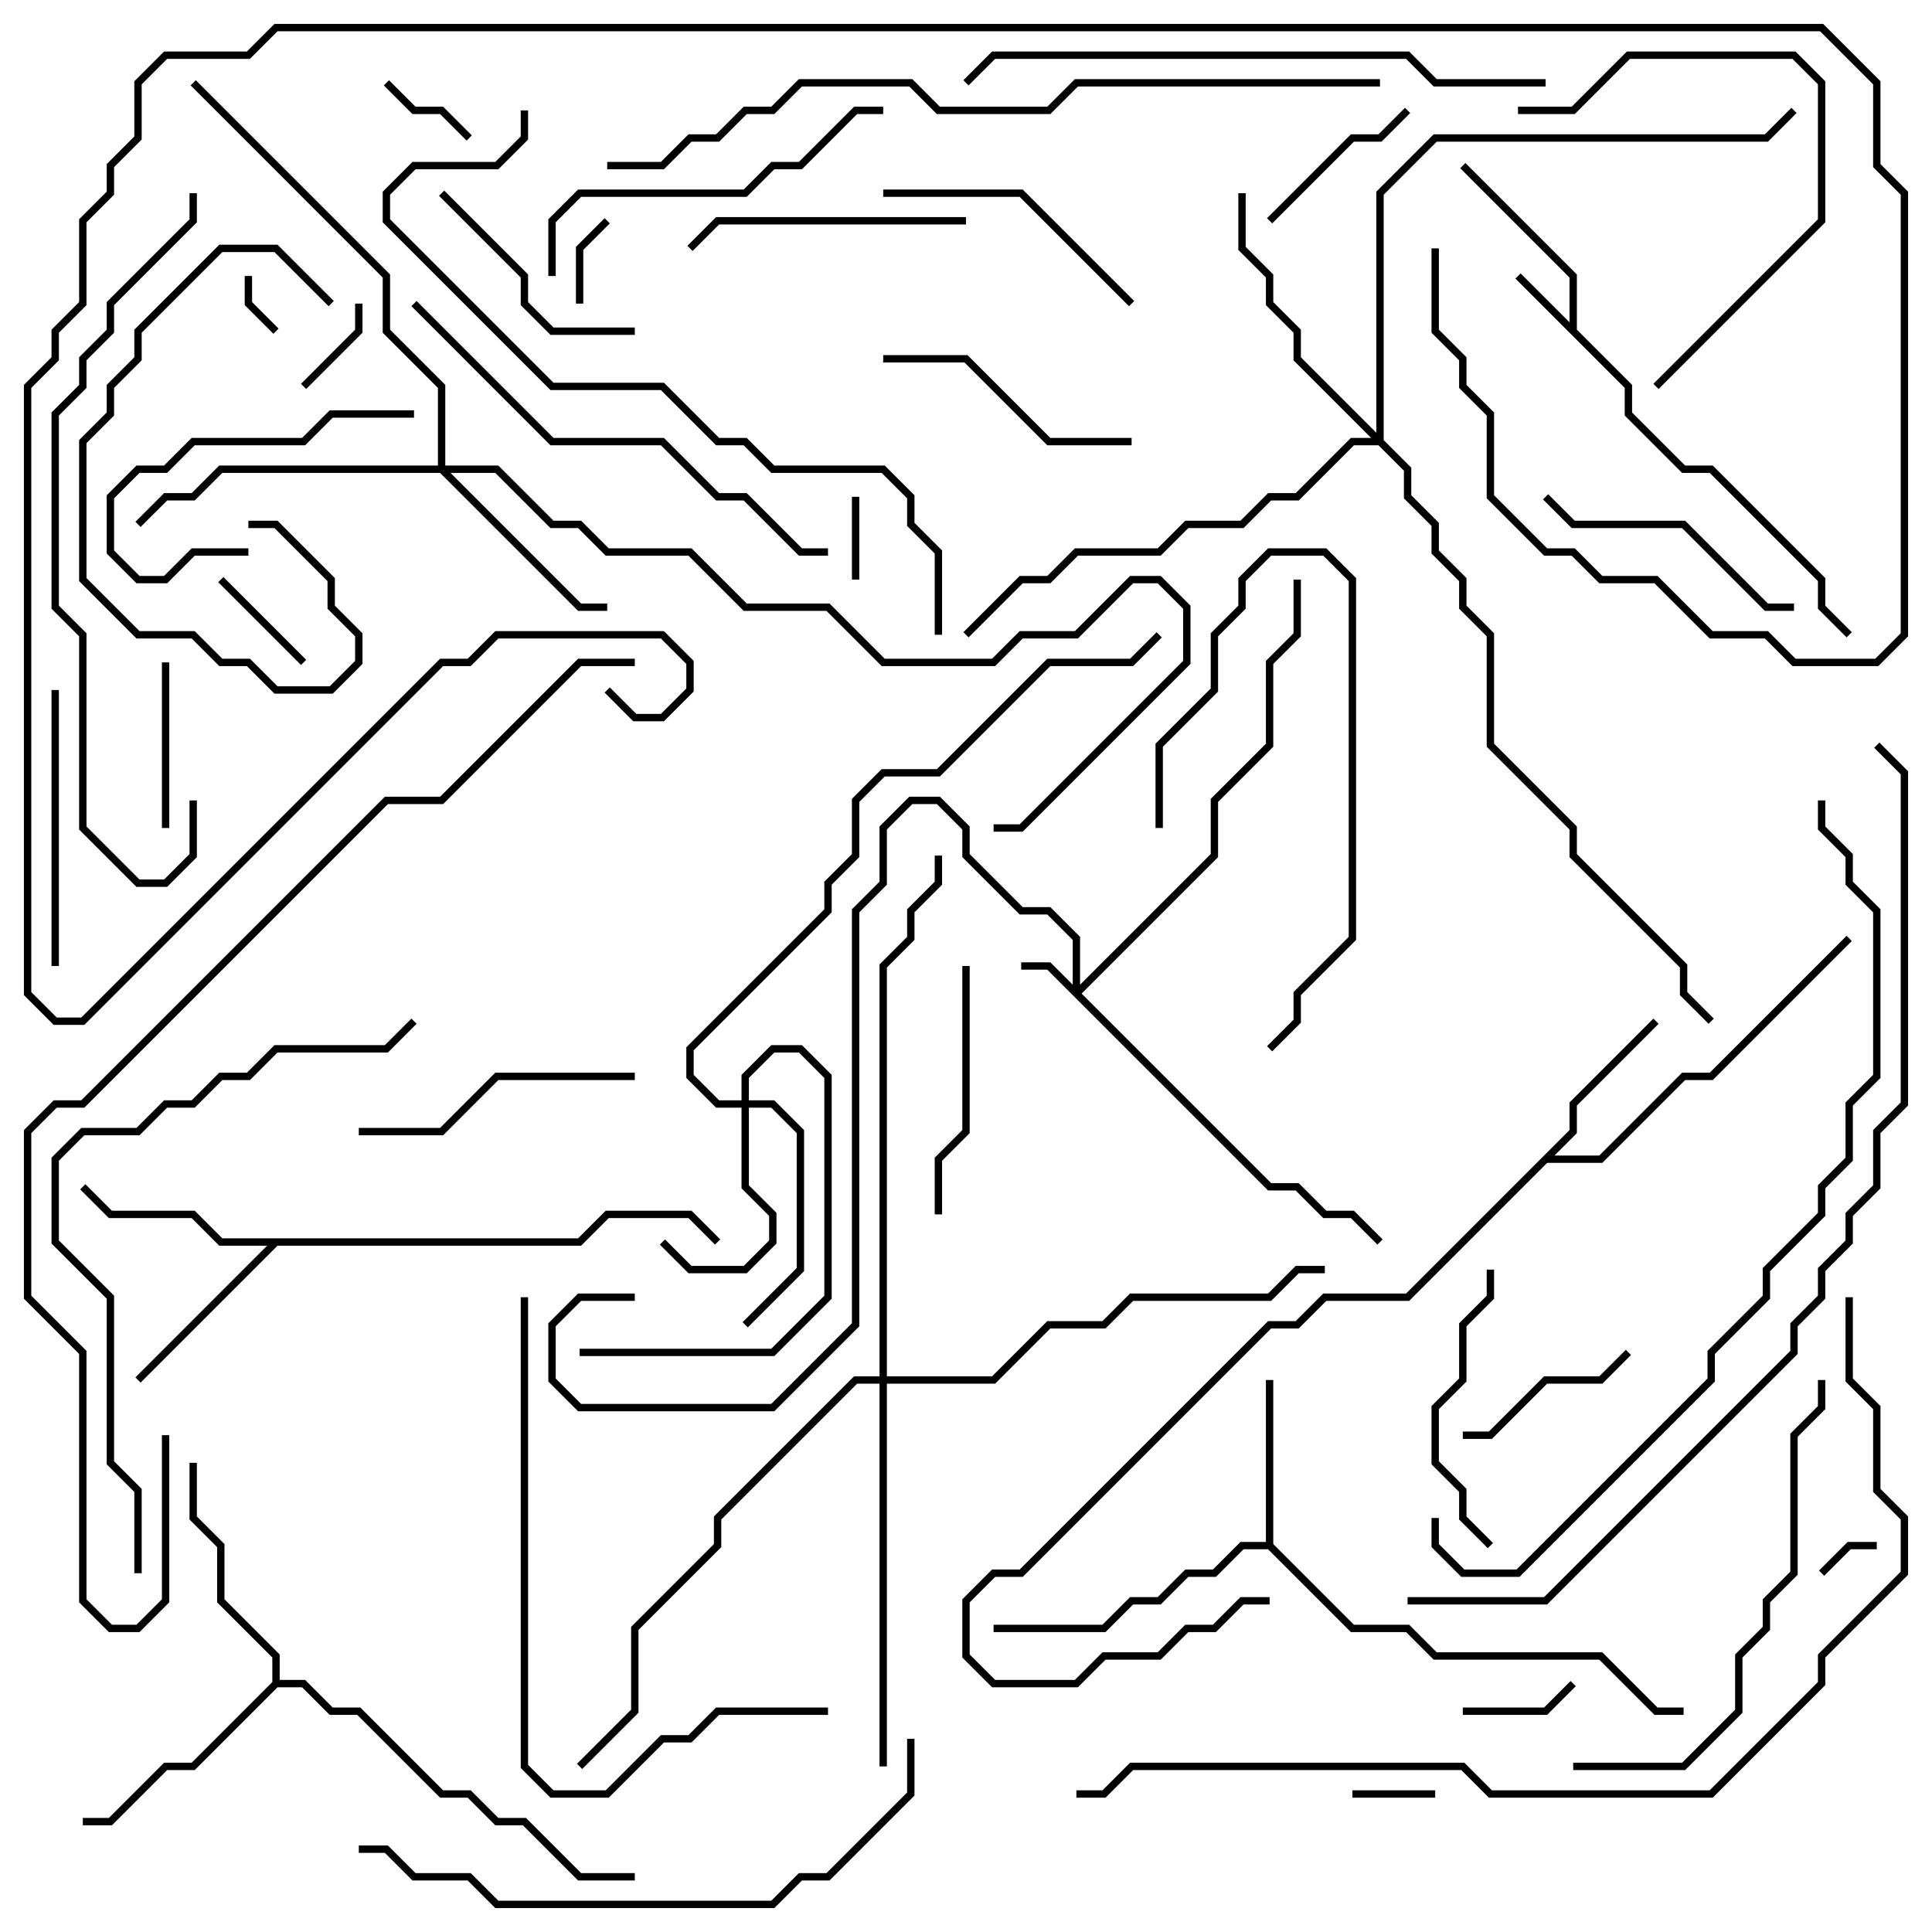 <svg version="1.1" width="105" height="105" xmlns="http://www.w3.org/2000/svg"><path d="M85.3,17.517L85.3,15.083L79.359,9.141L79.641,8.859L85.7,14.917L85.7,17.917L88.7,20.917L88.7,22.417L91.583,25.3L93.083,25.3L99.2,31.417L99.2,32.917L100.641,34.359L100.359,34.641L98.8,33.083L98.8,31.583L92.917,25.7L91.417,25.7L88.3,22.583L88.3,21.083L82.359,15.141L82.641,14.859z" stroke="none"/><path d="M68.8,83.8L68.8,75L69.2,75L69.2,83.917L73.583,88.3L76.583,88.3L78.083,89.8L87.083,89.8L90.083,92.8L91.5,92.8L91.5,93.2L89.917,93.2L86.917,90.2L77.917,90.2L76.417,88.7L73.417,88.7L68.917,84.2L67.583,84.2L66.083,85.7L64.583,85.7L63.083,87.2L61.583,87.2L60.083,88.7L54,88.7L54,88.3L59.917,88.3L61.417,86.8L62.917,86.8L64.417,85.3L65.917,85.3L67.417,83.8z" stroke="none"/><path d="M85.3,61.417L85.3,59.917L89.859,55.359L90.141,55.641L85.7,60.083L85.7,61.583L84.483,62.8L86.917,62.8L91.417,58.3L92.917,58.3L100.359,50.859L100.641,51.141L93.083,58.7L91.583,58.7L87.083,63.2L84.083,63.2L76.583,70.7L72.083,70.7L70.583,72.2L69.083,72.2L55.583,85.7L54.083,85.7L52.7,87.083L52.7,89.917L54.083,91.3L58.417,91.3L59.917,89.8L62.917,89.8L64.417,88.3L65.917,88.3L67.417,86.8L69,86.8L69,87.2L67.583,87.2L66.083,88.7L64.583,88.7L63.083,90.2L60.083,90.2L58.583,91.7L53.917,91.7L52.3,90.083L52.3,86.917L53.917,85.3L55.417,85.3L68.917,71.8L70.417,71.8L71.917,70.3L76.417,70.3z" stroke="none"/><path d="M31.417,67.3L32.917,65.8L37.583,65.8L39.141,67.359L38.859,67.641L37.417,66.2L33.083,66.2L31.583,67.7L15.083,67.7L7.641,75.141L7.359,74.859L14.517,67.7L11.917,67.7L10.417,66.2L5.917,66.2L4.359,64.641L4.641,64.359L6.083,65.8L10.583,65.8L12.083,67.3z" stroke="none"/><path d="M14.8,91.417L14.8,90.083L11.8,87.083L11.8,84.083L10.3,82.583L10.3,79.5L10.7,79.5L10.7,82.417L12.2,83.917L12.2,86.917L15.2,89.917L15.2,91.3L16.583,91.3L18.083,92.8L19.583,92.8L24.083,97.3L25.583,97.3L27.083,98.8L28.583,98.8L31.583,101.8L34.5,101.8L34.5,102.2L31.417,102.2L28.417,99.2L26.917,99.2L25.417,97.7L23.917,97.7L19.417,93.2L17.917,93.2L16.417,91.7L15.083,91.7L10.583,96.2L9.083,96.2L6.083,99.2L4.5,99.2L4.5,98.8L5.917,98.8L8.917,95.8L10.417,95.8z" stroke="none"/><path d="M58.3,53.517L58.3,51.083L56.917,49.7L55.417,49.7L52.3,46.583L52.3,45.083L50.917,43.7L49.583,43.7L48.2,45.083L48.2,48.083L46.7,49.583L46.7,72.083L42.083,76.7L31.417,76.7L29.8,75.083L29.8,71.917L31.417,70.3L34.5,70.3L34.5,70.7L31.583,70.7L30.2,72.083L30.2,74.917L31.583,76.3L41.917,76.3L46.3,71.917L46.3,49.417L47.8,47.917L47.8,44.917L49.417,43.3L51.083,43.3L52.7,44.917L52.7,46.417L55.583,49.3L57.083,49.3L58.7,50.917L58.7,53.517L65.8,46.417L65.8,43.417L68.8,40.417L68.8,35.917L70.3,34.417L70.3,31.5L70.7,31.5L70.7,34.583L69.2,36.083L69.2,40.583L66.2,43.583L66.2,46.583L58.783,54L69.083,64.3L70.583,64.3L72.083,65.8L73.583,65.8L75.141,67.359L74.859,67.641L73.417,66.2L71.917,66.2L70.417,64.7L68.917,64.7L56.917,52.7L55.5,52.7L55.5,52.3L57.083,52.3z" stroke="none"/><path d="M40.3,59.8L40.3,58.417L41.917,56.8L43.583,56.8L45.2,58.417L45.2,70.583L42.083,73.7L31.5,73.7L31.5,73.3L41.917,73.3L44.8,70.417L44.8,58.583L43.417,57.2L42.083,57.2L40.7,58.583L40.7,59.8L42.083,59.8L43.7,61.417L43.7,69.083L40.641,72.141L40.359,71.859L43.3,68.917L43.3,61.583L41.917,60.2L40.7,60.2L40.7,64.417L42.2,65.917L42.2,67.583L40.583,69.2L37.417,69.2L35.859,67.641L36.141,67.359L37.583,68.8L40.417,68.8L41.8,67.417L41.8,66.083L40.3,64.583L40.3,60.2L38.917,60.2L37.3,58.583L37.3,56.917L44.8,49.417L44.8,47.917L46.3,46.417L46.3,43.417L47.917,41.8L50.917,41.8L56.917,35.8L61.417,35.8L62.859,34.359L63.141,34.641L61.583,36.2L57.083,36.2L51.083,42.2L48.083,42.2L46.7,43.583L46.7,46.583L45.2,48.083L45.2,49.583L37.7,57.083L37.7,58.417L39.083,59.8z" stroke="none"/><path d="M23.8,25.3L23.8,21.083L20.8,18.083L20.8,15.083L10.359,4.641L10.641,4.359L21.2,14.917L21.2,17.917L24.2,20.917L24.2,25.3L27.083,25.3L30.083,28.3L31.583,28.3L33.083,29.8L37.583,29.8L40.583,32.8L45.083,32.8L48.083,35.8L53.917,35.8L55.417,34.3L58.417,34.3L61.417,31.3L63.083,31.3L64.7,32.917L64.7,36.083L55.583,45.2L54,45.2L54,44.8L55.417,44.8L64.3,35.917L64.3,33.083L62.917,31.7L61.583,31.7L58.583,34.7L55.583,34.7L54.083,36.2L47.917,36.2L44.917,33.2L40.417,33.2L37.417,30.2L32.917,30.2L31.417,28.7L29.917,28.7L26.917,25.7L24.483,25.7L31.583,32.8L33,32.8L33,33.2L31.417,33.2L23.917,25.7L12.083,25.7L10.583,27.2L9.083,27.2L7.641,28.641L7.359,28.359L8.917,26.8L10.417,26.8L11.917,25.3z" stroke="none"/><path d="M74.8,23.517L74.8,10.417L77.917,7.3L95.917,7.3L97.359,5.859L97.641,6.141L96.083,7.7L78.083,7.7L75.2,10.583L75.2,23.917L76.7,25.417L76.7,26.917L78.2,28.417L78.2,29.917L79.7,31.417L79.7,32.917L81.2,34.417L81.2,40.417L85.7,44.917L85.7,46.417L91.7,52.417L91.7,53.917L93.141,55.359L92.859,55.641L91.3,54.083L91.3,52.583L85.3,46.583L85.3,45.083L80.8,40.583L80.8,34.583L79.3,33.083L79.3,31.583L77.8,30.083L77.8,28.583L76.3,27.083L76.3,25.583L74.917,24.2L73.583,24.2L70.583,27.2L69.083,27.2L67.583,28.7L64.583,28.7L63.083,30.2L58.583,30.2L57.083,31.7L55.583,31.7L52.641,34.641L52.359,34.359L55.417,31.3L56.917,31.3L58.417,29.8L62.917,29.8L64.417,28.3L67.417,28.3L68.917,26.8L70.417,26.8L73.417,23.8L74.517,23.8L70.3,19.583L70.3,18.083L68.8,16.583L68.8,15.083L67.3,13.583L67.3,10.5L67.7,10.5L67.7,13.417L69.2,14.917L69.2,16.417L70.7,17.917L70.7,19.417z" stroke="none"/><path d="M47.8,74.8L47.8,52.417L49.3,50.917L49.3,49.417L50.8,47.917L50.8,46.5L51.2,46.5L51.2,48.083L49.7,49.583L49.7,51.083L48.2,52.583L48.2,74.8L53.917,74.8L56.917,71.8L59.917,71.8L61.417,70.3L68.917,70.3L70.417,68.8L72,68.8L72,69.2L70.583,69.2L69.083,70.7L61.583,70.7L60.083,72.2L57.083,72.2L54.083,75.2L48.2,75.2L48.2,96L47.8,96L47.8,75.2L46.583,75.2L39.2,82.583L39.2,84.083L34.7,88.583L34.7,93.083L31.641,96.141L31.359,95.859L34.3,92.917L34.3,88.417L38.8,83.917L38.8,82.417L46.417,74.8z" stroke="none"/><path d="M99.141,85.641L98.859,85.359L100.417,83.8L102,83.8L102,84.2L100.583,84.2z" stroke="none"/><path d="M13.3,15L13.7,15L13.7,16.417L15.141,17.859L14.859,18.141L13.3,16.583z" stroke="none"/><path d="M73.5,97.7L73.5,97.3L78,97.3L78,97.7z" stroke="none"/><path d="M46.3,27L46.7,27L46.7,31.5L46.3,31.5z" stroke="none"/><path d="M31.7,16.5L31.3,16.5L31.3,13.417L32.859,11.859L33.141,12.141L31.7,13.583z" stroke="none"/><path d="M19.3,16.5L19.7,16.5L19.7,18.083L16.641,21.141L16.359,20.859L19.3,17.917z" stroke="none"/><path d="M25.641,7.359L25.359,7.641L23.917,6.2L22.417,6.2L20.859,4.641L21.141,4.359L22.583,5.8L24.083,5.8z" stroke="none"/><path d="M79.5,93.2L79.5,92.8L83.917,92.8L85.359,91.359L85.641,91.641L84.083,93.2z" stroke="none"/><path d="M16.641,35.859L16.359,36.141L11.859,31.641L12.141,31.359z" stroke="none"/><path d="M9.2,45L8.8,45L8.8,36L9.2,36z" stroke="none"/><path d="M76.359,5.859L76.641,6.141L75.083,7.7L73.583,7.7L69.141,12.141L68.859,11.859L73.417,7.3L74.917,7.3z" stroke="none"/><path d="M88.359,73.359L88.641,73.641L87.083,75.2L84.083,75.2L81.083,78.2L79.5,78.2L79.5,77.8L80.917,77.8L83.917,74.8L86.917,74.8z" stroke="none"/><path d="M13.5,29.8L13.5,30.2L10.583,30.2L9.083,31.7L7.417,31.7L5.8,30.083L5.8,26.917L7.417,25.3L8.917,25.3L10.417,23.8L16.417,23.8L17.917,22.3L22.5,22.3L22.5,22.7L18.083,22.7L16.583,24.2L10.583,24.2L9.083,25.7L7.583,25.7L6.2,27.083L6.2,29.917L7.583,31.3L8.917,31.3L10.417,29.8z" stroke="none"/><path d="M18.141,16.359L17.859,16.641L14.917,13.7L12.083,13.7L7.7,18.083L7.7,19.583L6.2,21.083L6.2,22.583L4.7,24.083L4.7,31.417L7.583,34.3L10.583,34.3L12.083,35.8L13.583,35.8L15.083,37.3L17.917,37.3L19.3,35.917L19.3,34.583L17.8,33.083L17.8,31.583L14.917,28.7L13.5,28.7L13.5,28.3L15.083,28.3L18.2,31.417L18.2,32.917L19.7,34.417L19.7,36.083L18.083,37.7L14.917,37.7L13.417,36.2L11.917,36.2L10.417,34.7L7.417,34.7L4.3,31.583L4.3,23.917L5.8,22.417L5.8,20.917L7.3,19.417L7.3,17.917L11.917,13.3L15.083,13.3z" stroke="none"/><path d="M23.859,10.641L24.141,10.359L28.7,14.917L28.7,16.417L30.083,17.8L34.5,17.8L34.5,18.2L29.917,18.2L28.3,16.583L28.3,15.083z" stroke="none"/><path d="M63.2,45L62.8,45L62.8,40.417L65.8,37.417L65.8,34.417L67.3,32.917L67.3,31.417L68.917,29.8L72.083,29.8L73.7,31.417L73.7,51.083L70.7,54.083L70.7,55.583L69.141,57.141L68.859,56.859L70.3,55.417L70.3,53.917L73.3,50.917L73.3,31.583L71.917,30.2L69.083,30.2L67.7,31.583L67.7,33.083L66.2,34.583L66.2,37.583L63.2,40.583z" stroke="none"/><path d="M52.3,52.5L52.7,52.5L52.7,61.583L51.2,63.083L51.2,66L50.8,66L50.8,62.917L52.3,61.417z" stroke="none"/><path d="M61.5,23.8L61.5,24.2L56.917,24.2L52.417,19.7L48,19.7L48,19.3L52.583,19.3L57.083,23.8z" stroke="none"/><path d="M97.5,32.8L97.5,33.2L95.917,33.2L91.417,28.7L85.417,28.7L83.859,27.141L84.141,26.859L85.583,28.3L91.583,28.3L96.083,32.8z" stroke="none"/><path d="M61.641,16.359L61.359,16.641L55.417,10.7L48,10.7L48,10.3L55.583,10.3z" stroke="none"/><path d="M81.141,83.859L80.859,84.141L79.3,82.583L79.3,81.083L77.8,79.583L77.8,76.417L79.3,74.917L79.3,71.917L80.8,70.417L80.8,69L81.2,69L81.2,70.583L79.7,72.083L79.7,75.083L78.2,76.583L78.2,79.417L79.7,80.917L79.7,82.417z" stroke="none"/><path d="M2.8,37.5L3.2,37.5L3.2,52.5L2.8,52.5z" stroke="none"/><path d="M52.5,11.8L52.5,12.2L39.083,12.2L37.641,13.641L37.359,13.359L38.917,11.8z" stroke="none"/><path d="M19.5,61.7L19.5,61.3L23.917,61.3L26.917,58.3L34.5,58.3L34.5,58.7L27.083,58.7L24.083,61.7z" stroke="none"/><path d="M90.141,21.141L89.859,20.859L98.8,11.917L98.8,4.583L97.417,3.2L88.583,3.2L85.583,6.2L82.5,6.2L82.5,5.8L85.417,5.8L88.417,2.8L97.583,2.8L99.2,4.417L99.2,12.083z" stroke="none"/><path d="M48,5.8L48,6.2L46.583,6.2L43.583,9.2L42.083,9.2L40.583,10.7L31.583,10.7L30.2,12.083L30.2,15L29.8,15L29.8,11.917L31.417,10.3L40.417,10.3L41.917,8.8L43.417,8.8L46.417,5.8z" stroke="none"/><path d="M98.8,75L99.2,75L99.2,76.583L97.7,78.083L97.7,85.583L96.2,87.083L96.2,88.583L94.7,90.083L94.7,93.083L91.583,96.2L85.5,96.2L85.5,95.8L91.417,95.8L94.3,92.917L94.3,89.917L95.8,88.417L95.8,86.917L97.3,85.417L97.3,77.917L98.8,76.417z" stroke="none"/><path d="M22.359,16.641L22.641,16.359L30.083,23.8L36.083,23.8L39.083,26.8L40.583,26.8L43.583,29.8L45,29.8L45,30.2L43.417,30.2L40.417,27.2L38.917,27.2L35.917,24.2L29.917,24.2z" stroke="none"/><path d="M45,92.8L45,93.2L39.083,93.2L37.583,94.7L36.083,94.7L33.083,97.7L29.917,97.7L28.3,96.083L28.3,70.5L28.7,70.5L28.7,95.917L30.083,97.3L32.917,97.3L35.917,94.3L37.417,94.3L38.917,92.8z" stroke="none"/><path d="M19.5,100.7L19.5,100.3L21.083,100.3L22.583,101.8L25.583,101.8L27.083,103.3L41.917,103.3L43.417,101.8L44.917,101.8L49.3,97.417L49.3,94.5L49.7,94.5L49.7,97.583L45.083,102.2L43.583,102.2L42.083,103.7L26.917,103.7L25.417,102.2L22.417,102.2L20.917,100.7z" stroke="none"/><path d="M84,4.3L84,4.7L77.917,4.7L76.417,3.2L54.083,3.2L52.641,4.641L52.359,4.359L53.917,2.8L76.583,2.8L78.083,4.3z" stroke="none"/><path d="M10.3,43.5L10.7,43.5L10.7,46.583L9.083,48.2L7.417,48.2L4.3,45.083L4.3,34.583L2.8,33.083L2.8,22.417L4.3,20.917L4.3,19.417L5.8,17.917L5.8,16.417L10.3,11.917L10.3,10.5L10.7,10.5L10.7,12.083L6.2,16.583L6.2,18.083L4.7,19.583L4.7,21.083L3.2,22.583L3.2,32.917L4.7,34.417L4.7,44.917L7.583,47.8L8.917,47.8L10.3,46.417z" stroke="none"/><path d="M7.7,85.5L7.3,85.5L7.3,81.083L5.8,79.583L5.8,70.583L2.8,67.583L2.8,62.917L4.417,61.3L7.417,61.3L8.917,59.8L10.417,59.8L11.917,58.3L13.417,58.3L14.917,56.8L20.917,56.8L22.359,55.359L22.641,55.641L21.083,57.2L15.083,57.2L13.583,58.7L12.083,58.7L10.583,60.2L9.083,60.2L7.583,61.7L4.583,61.7L3.2,63.083L3.2,67.417L6.2,70.417L6.2,79.417L7.7,80.917z" stroke="none"/><path d="M51.2,34.5L50.8,34.5L50.8,30.083L49.3,28.583L49.3,27.083L47.917,25.7L41.917,25.7L40.417,24.2L38.917,24.2L35.917,21.2L29.917,21.2L20.8,12.083L20.8,10.417L22.417,8.8L26.917,8.8L28.3,7.417L28.3,6L28.7,6L28.7,7.583L27.083,9.2L22.583,9.2L21.2,10.583L21.2,11.917L30.083,20.8L36.083,20.8L39.083,23.8L40.583,23.8L42.083,25.3L48.083,25.3L49.7,26.917L49.7,28.417L51.2,29.917z" stroke="none"/><path d="M75,4.3L75,4.7L58.583,4.7L57.083,6.2L50.917,6.2L49.417,4.7L43.583,4.7L42.083,6.2L40.583,6.2L39.083,7.7L37.583,7.7L36.083,9.2L33,9.2L33,8.8L35.917,8.8L37.417,7.3L38.917,7.3L40.417,5.8L41.917,5.8L43.417,4.3L49.583,4.3L51.083,5.8L56.917,5.8L58.417,4.3z" stroke="none"/><path d="M77.8,82.5L78.2,82.5L78.2,83.917L79.583,85.3L82.417,85.3L92.8,74.917L92.8,73.417L95.8,70.417L95.8,68.917L98.8,65.917L98.8,64.417L100.3,62.917L100.3,59.917L101.8,58.417L101.8,49.583L100.3,48.083L100.3,46.583L98.8,45.083L98.8,43.5L99.2,43.5L99.2,44.917L100.7,46.417L100.7,47.917L102.2,49.417L102.2,58.583L100.7,60.083L100.7,63.083L99.2,64.583L99.2,66.083L96.2,69.083L96.2,70.583L93.2,73.583L93.2,75.083L82.583,85.7L79.417,85.7L77.8,84.083z" stroke="none"/><path d="M8.8,78L9.2,78L9.2,87.083L7.583,88.7L5.917,88.7L4.3,87.083L4.3,73.583L1.3,70.583L1.3,61.417L2.917,59.8L4.417,59.8L20.917,43.3L23.917,43.3L31.417,35.8L34.5,35.8L34.5,36.2L31.583,36.2L24.083,43.7L21.083,43.7L4.583,60.2L3.083,60.2L1.7,61.583L1.7,70.417L4.7,73.417L4.7,86.917L6.083,88.3L7.417,88.3L8.8,86.917z" stroke="none"/><path d="M100.3,70.5L100.7,70.5L100.7,74.917L102.2,76.417L102.2,80.917L103.7,82.417L103.7,85.583L99.2,90.083L99.2,91.583L93.083,97.7L80.917,97.7L79.417,96.2L61.583,96.2L60.083,97.7L58.5,97.7L58.5,97.3L59.917,97.3L61.417,95.8L79.583,95.8L81.083,97.3L92.917,97.3L98.8,91.417L98.8,89.917L103.3,85.417L103.3,82.583L101.8,81.083L101.8,76.583L100.3,75.083z" stroke="none"/><path d="M77.8,13.5L78.2,13.5L78.2,17.917L79.7,19.417L79.7,20.917L81.2,22.417L81.2,26.917L84.083,29.8L85.583,29.8L87.083,31.3L90.083,31.3L93.083,34.3L96.083,34.3L97.583,35.8L101.917,35.8L103.3,34.417L103.3,10.583L101.8,9.083L101.8,4.583L98.917,1.7L15.083,1.7L13.583,3.2L9.083,3.2L7.7,4.583L7.7,7.583L6.2,9.083L6.2,10.583L4.7,12.083L4.7,16.583L3.2,18.083L3.2,19.583L1.7,21.083L1.7,53.917L3.083,55.3L4.417,55.3L23.917,35.8L25.417,35.8L26.917,34.3L36.083,34.3L37.7,35.917L37.7,37.583L36.083,39.2L34.417,39.2L32.859,37.641L33.141,37.359L34.583,38.8L35.917,38.8L37.3,37.417L37.3,36.083L35.917,34.7L27.083,34.7L25.583,36.2L24.083,36.2L4.583,55.7L2.917,55.7L1.3,54.083L1.3,20.917L2.8,19.417L2.8,17.917L4.3,16.417L4.3,11.917L5.8,10.417L5.8,8.917L7.3,7.417L7.3,4.417L8.917,2.8L13.417,2.8L14.917,1.3L99.083,1.3L102.2,4.417L102.2,8.917L103.7,10.417L103.7,34.583L102.083,36.2L97.417,36.2L95.917,34.7L92.917,34.7L89.917,31.7L86.917,31.7L85.417,30.2L83.917,30.2L80.8,27.083L80.8,22.583L79.3,21.083L79.3,19.583L77.8,18.083z" stroke="none"/><path d="M76.5,87.2L76.5,86.8L83.917,86.8L97.3,73.417L97.3,71.917L98.8,70.417L98.8,68.917L100.3,67.417L100.3,65.917L101.8,64.417L101.8,61.417L103.3,59.917L103.3,42.083L101.859,40.641L102.141,40.359L103.7,41.917L103.7,60.083L102.2,61.583L102.2,64.583L100.7,66.083L100.7,67.583L99.2,69.083L99.2,70.583L97.7,72.083L97.7,73.583L84.083,87.2z" stroke="none"/></svg>